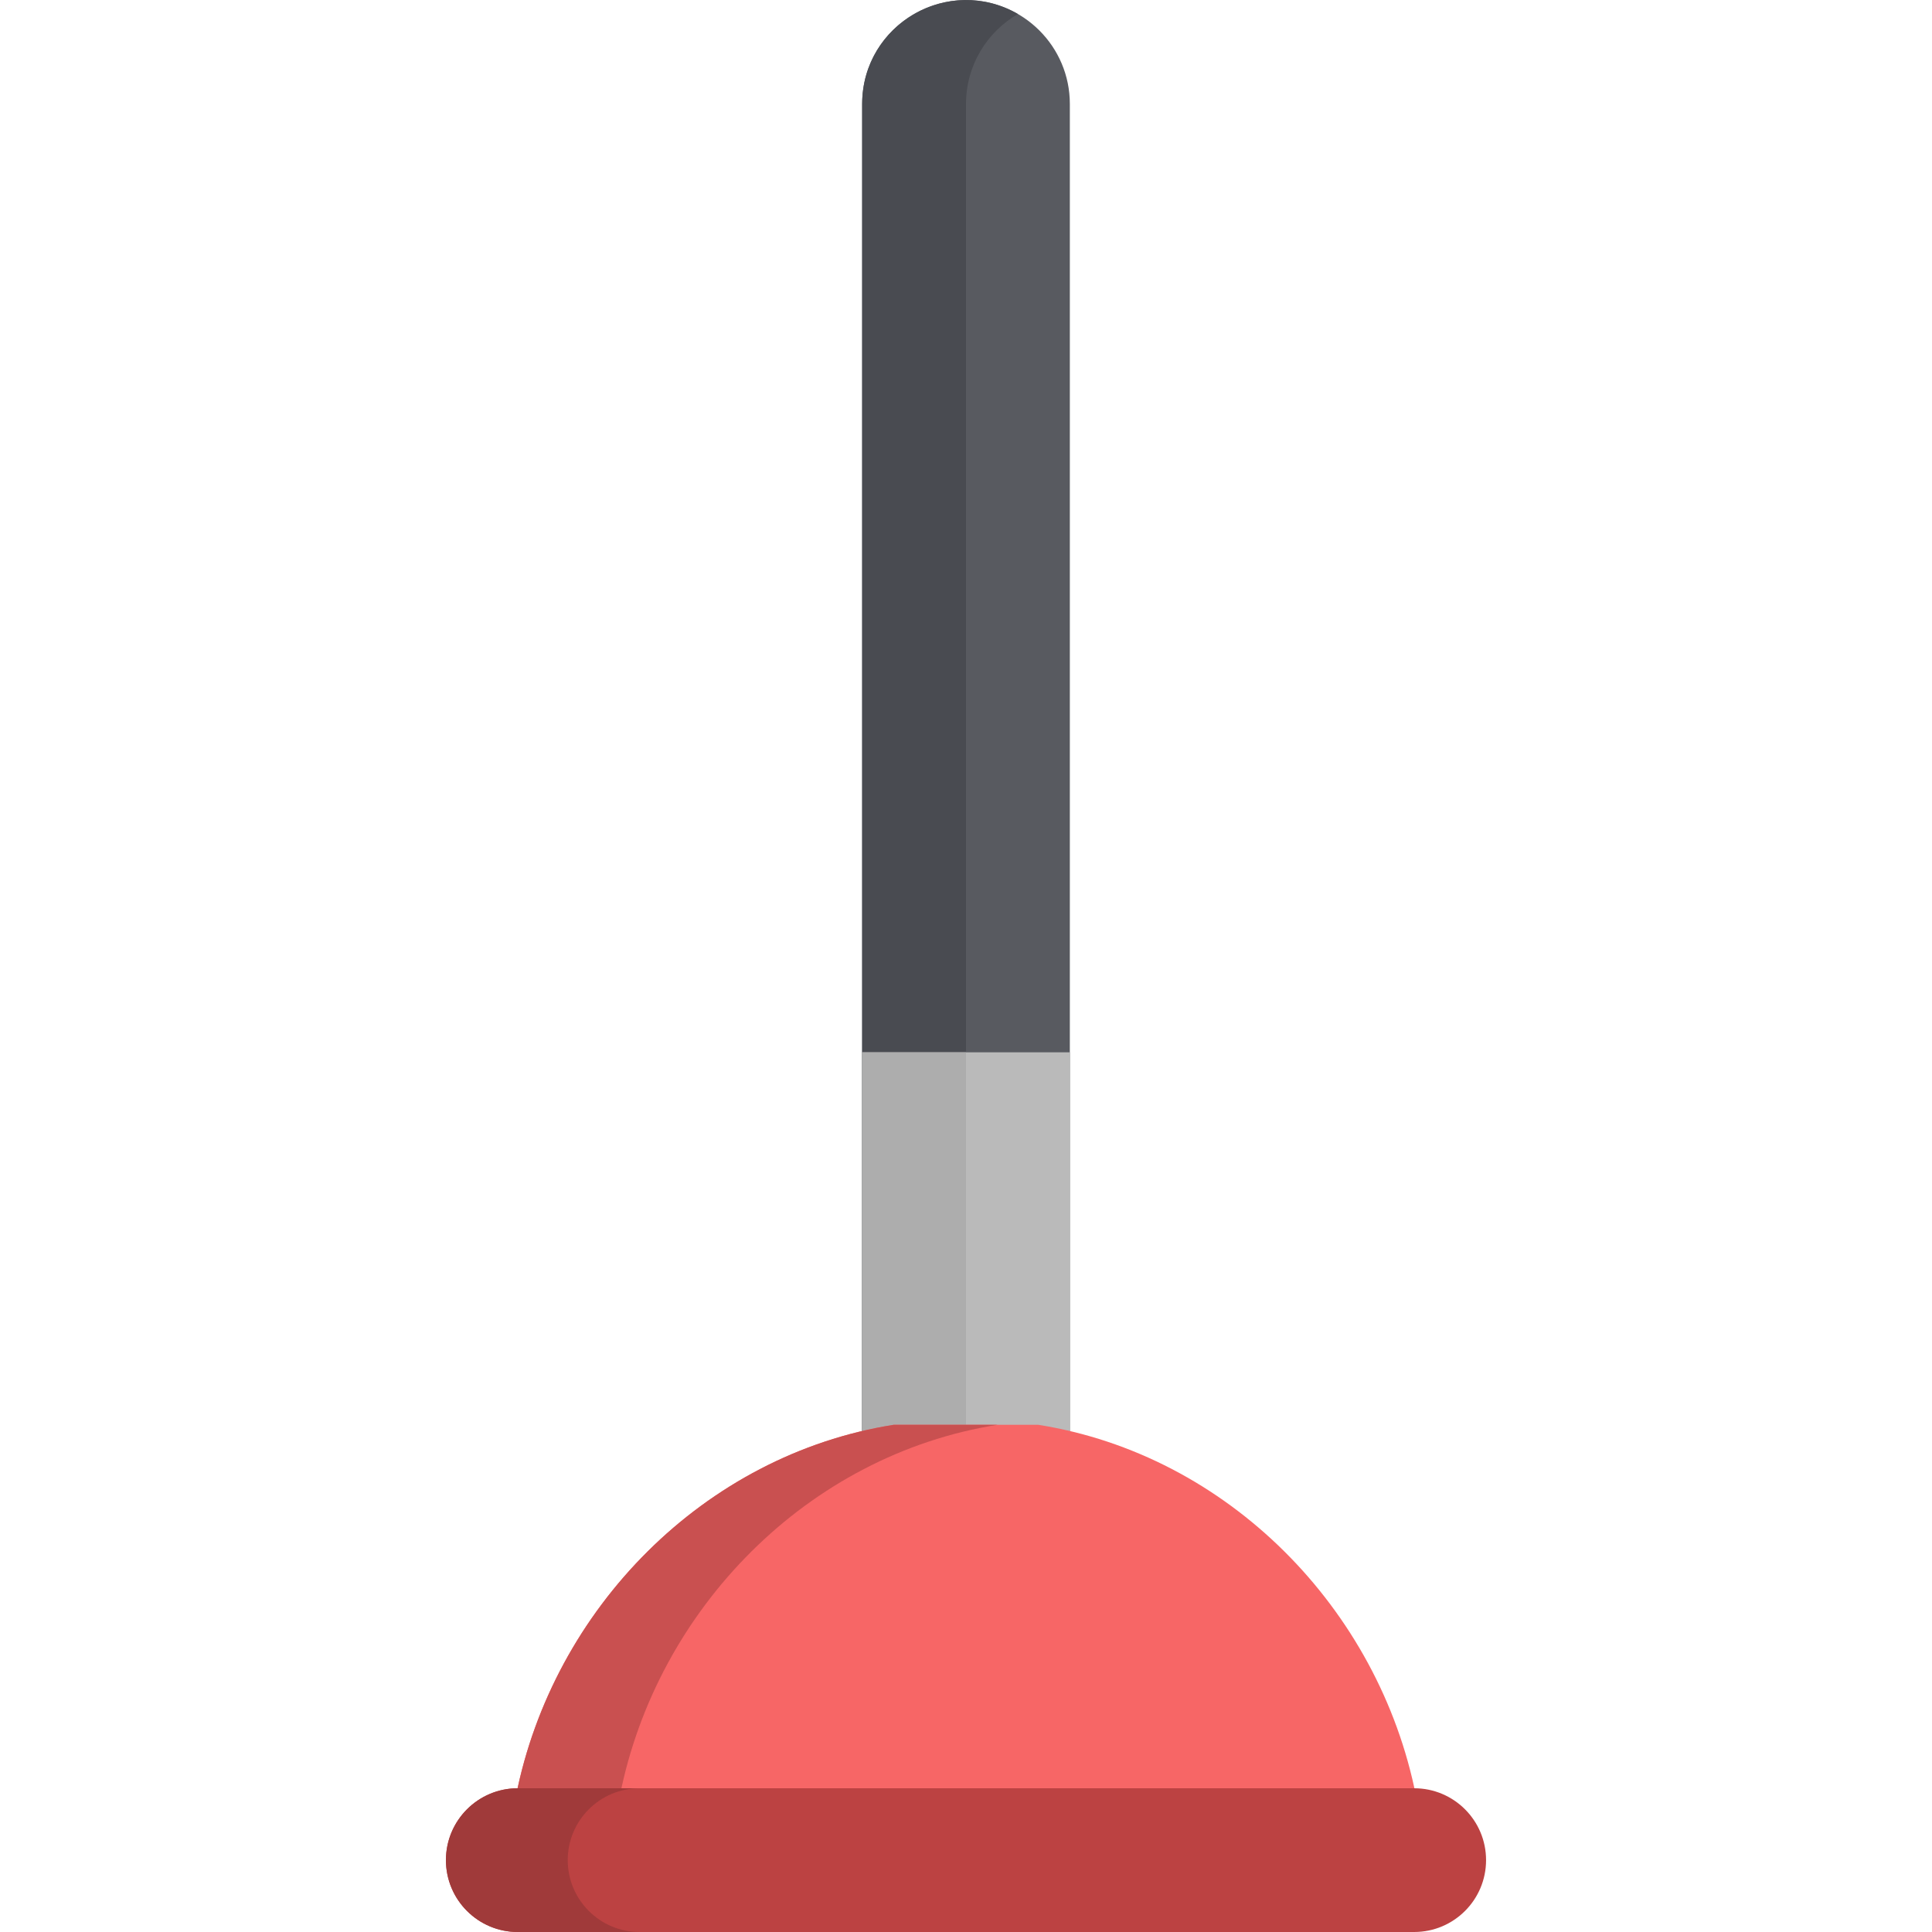 <?xml version="1.0" encoding="iso-8859-1"?>
<!-- Generator: Adobe Illustrator 19.0.0, SVG Export Plug-In . SVG Version: 6.00 Build 0)  -->
<svg version="1.1" id="Capa_1" xmlns="http://www.w3.org/2000/svg" xmlns:xlink="http://www.w3.org/1999/xlink" x="0px" y="0px"
	 viewBox="0 0 512 512" style="enable-background:new 0 0 512 512;" xml:space="preserve">
<path style="fill:#585A60;" d="M256.001,0.028c-15.199,0-27.519,12.32-27.519,27.517v358.277h55.037V27.545
	C283.518,12.348,271.198,0.028,256.001,0.028z"/>
<path style="fill:#494B51;" d="M269.759,3.718C251.51-6.84,228.481,6.331,228.481,27.545v358.277h27.518V27.545
	C255.999,17.362,261.536,8.477,269.759,3.718z"/>
<rect x="228.48" y="278.87" style="fill:#BABABA;" width="55.04" height="102.85"/>
<rect x="228.48" y="278.87" style="fill:#ADADAD;" width="27.518" height="102.85"/>
<path style="fill:#F76666;" d="M275.113,377.58h-38.227c-50.286,7.946-90.321,48.751-100.15,98.387H375.26
	C365.434,426.331,325.399,385.526,275.113,377.58z"/>
<path style="fill:#C95050;" d="M264.406,377.58h-27.519c-50.286,7.946-90.321,48.751-100.15,98.387h27.519
	C174.085,426.331,214.119,385.526,264.406,377.58z"/>
<path style="fill:#BC4242;" d="M393.822,492.954c0-10.519-8.528-19.046-19.046-19.046c-6.275,0-222.981,0-237.55,0
	c-10.518,0-19.046,8.527-19.046,19.046S126.707,512,137.225,512c7.098,0,222.324,0,237.55,0
	C385.293,512,393.822,503.473,393.822,492.954z"/>
<path style="fill:#A03A3A;" d="M150.457,492.954c0-10.519,8.528-19.046,19.046-19.046h-32.279c-10.518,0-19.046,8.527-19.046,19.046
	S126.707,512,137.225,512h32.279C158.986,512,150.457,503.473,150.457,492.954z"/>
<g>
</g>
<g>
</g>
<g>
</g>
<g>
</g>
<g>
</g>
<g>
</g>
<g>
</g>
<g>
</g>
<g>
</g>
<g>
</g>
<g>
</g>
<g>
</g>
<g>
</g>
<g>
</g>
<g>
</g>
</svg>
